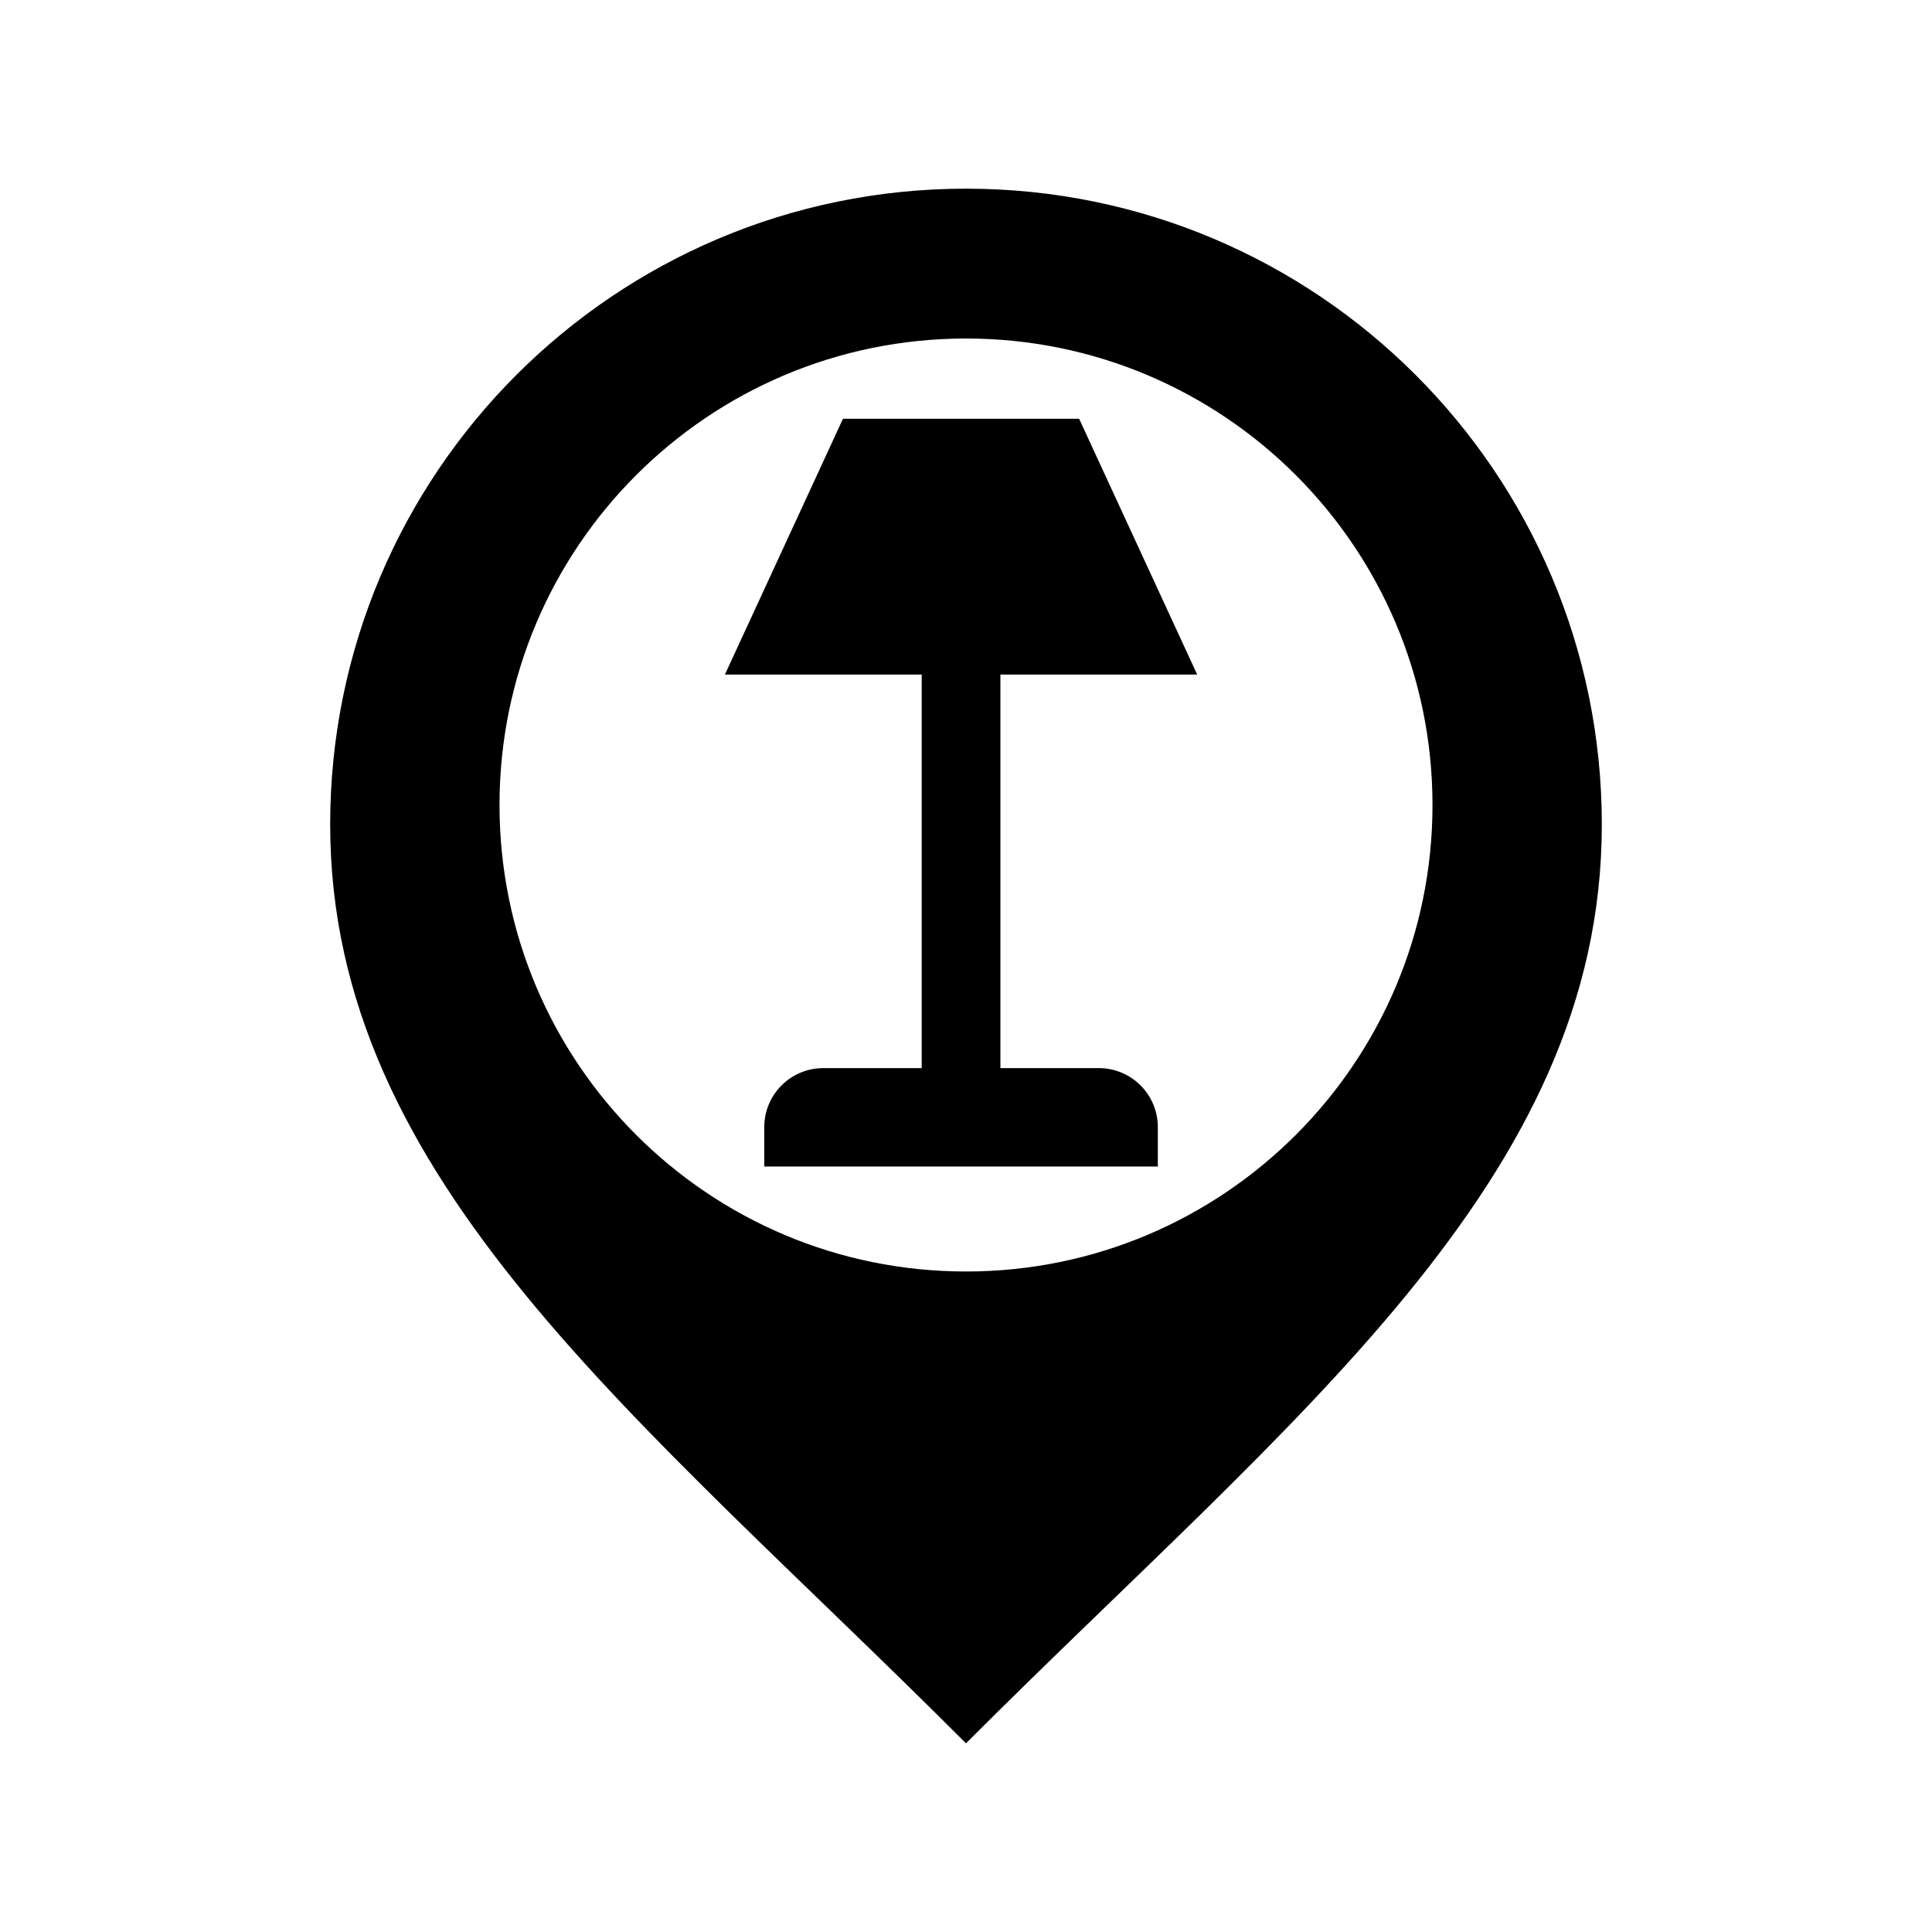 <svg
   x="0px"
   y="0px"
   width="512px"
   height="512px"
   viewBox="0 0 512 512"
   enable-background="new 0 0 512 512"
   id="homegoodstores-marker">
<path
   id="homegoodstores-marker-shell"
   d="M256,50c-93.061,0-168.5,75.44-168.5,168.5C87.5,313,169.43,375.333,256,462  c86.57-86.667,168.5-149,168.5-243.5C424.5,125.44,349.061,50,256,50z M256,336.958c-68.275,0-123.624-55.349-123.624-123.624  c0-68.276,55.349-123.625,123.624-123.625c68.276,0,123.625,55.348,123.625,123.625C379.625,281.609,324.276,336.958,256,336.958z" />
<path
   id="homegoodstores-marker-content"
   d="m 291.191,283.059 c 8.64,0 15.645,7.005 15.645,15.645 l 0,10.43 -104.297,0 0,-10.43 c 0,-8.64 7.004,-15.645 15.645,-15.645 l 26.074,0 0,-104.297 -52.148,0 31.289,-67.793 62.578,0 31.289,67.793 -52.148,0 0,104.297 26.074,0 z"/>
</svg>
